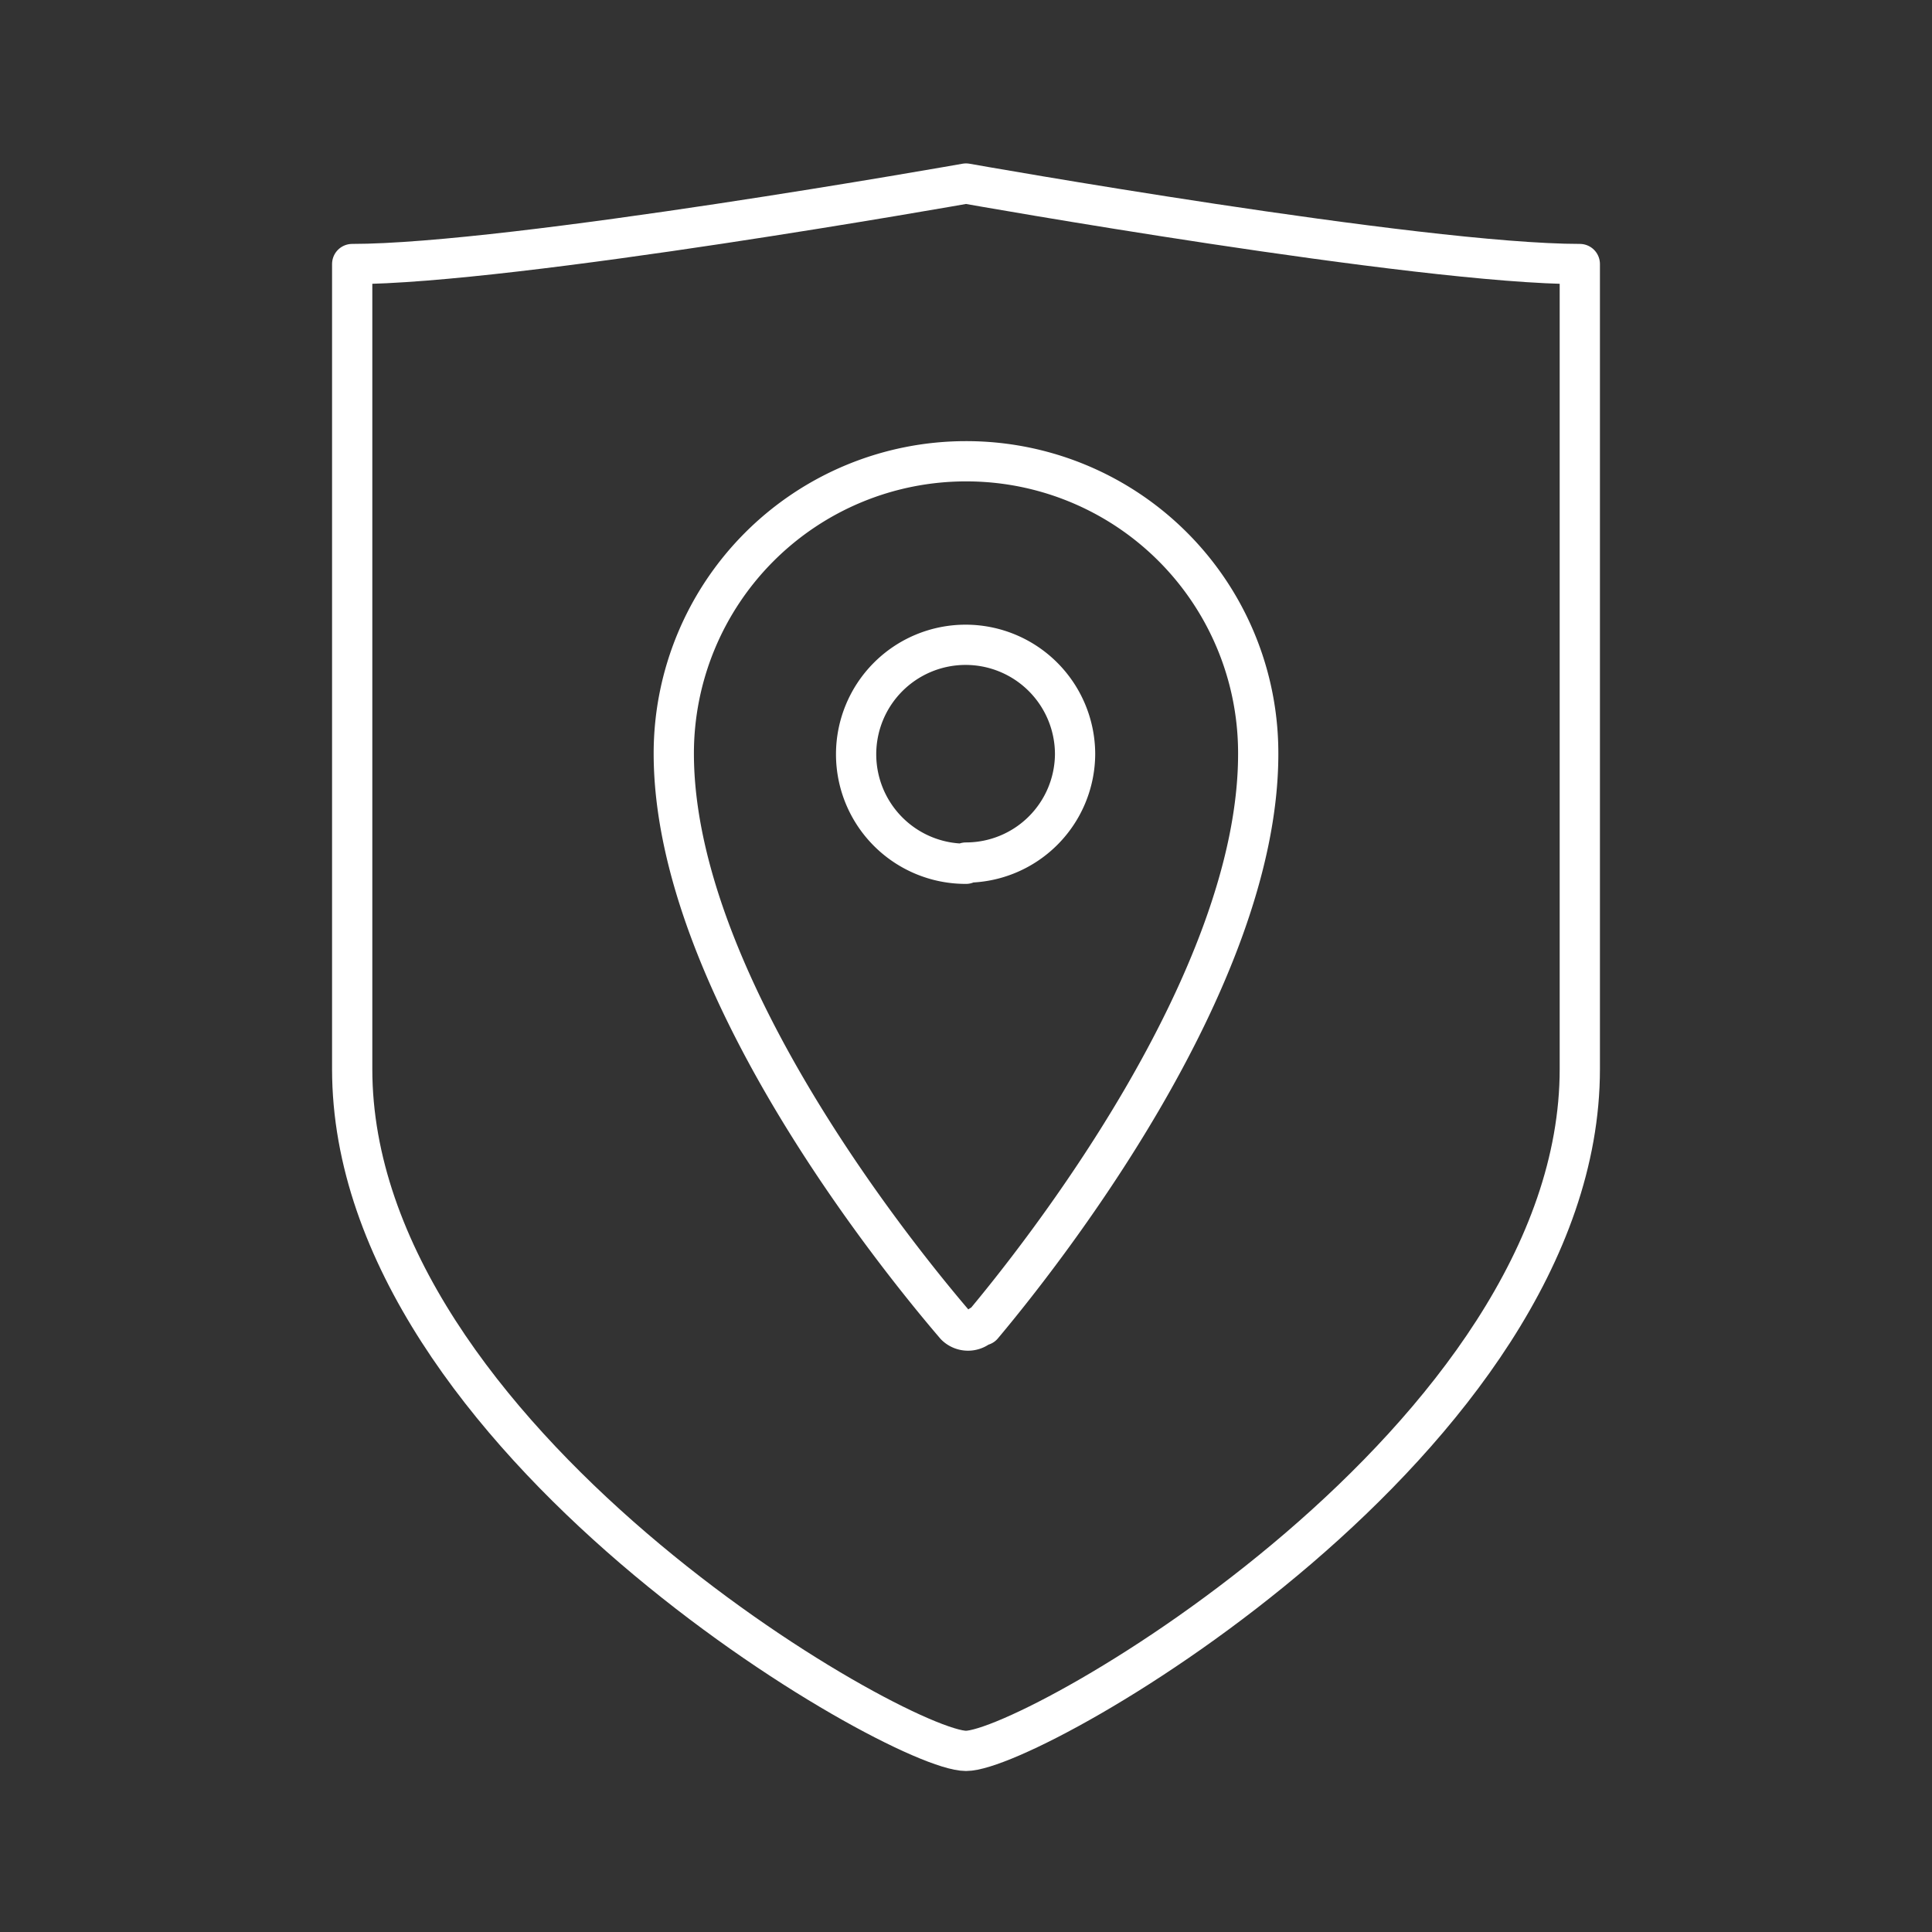 <svg id="Layer_2" data-name="Layer 2" xmlns="http://www.w3.org/2000/svg" viewBox="0 0 48 48"><rect x="0" y="0" width="48" height="48" fill="#333333" stroke="none"/><defs><style>.cls-1{fill:none;stroke:#fff;stroke-linecap:round;stroke-linejoin:round;}</style></defs><path class="cls-1" d="M24,11.46a7.26,7.26,0,0,0-7.26,7.26h0c0,5.68,5.56,12.53,7,14.21a.44.44,0,0,0,.62,0l.05,0c1.41-1.68,6.85-8.52,6.85-14.2A7.25,7.25,0,0,0,24,11.46Zm0,10a2.72,2.72,0,1,1,2.71-2.73v0A2.71,2.71,0,0,1,24,21.43Z"/><path class="cls-1" d="M24,43.5c1.69,0,15.25-7.77,15.25-16.94v-20c-4,0-15.25-2-15.25-2s-11.26,2-15.25,2v20C8.75,35.73,22.31,43.5,24,43.5Z"/></svg>